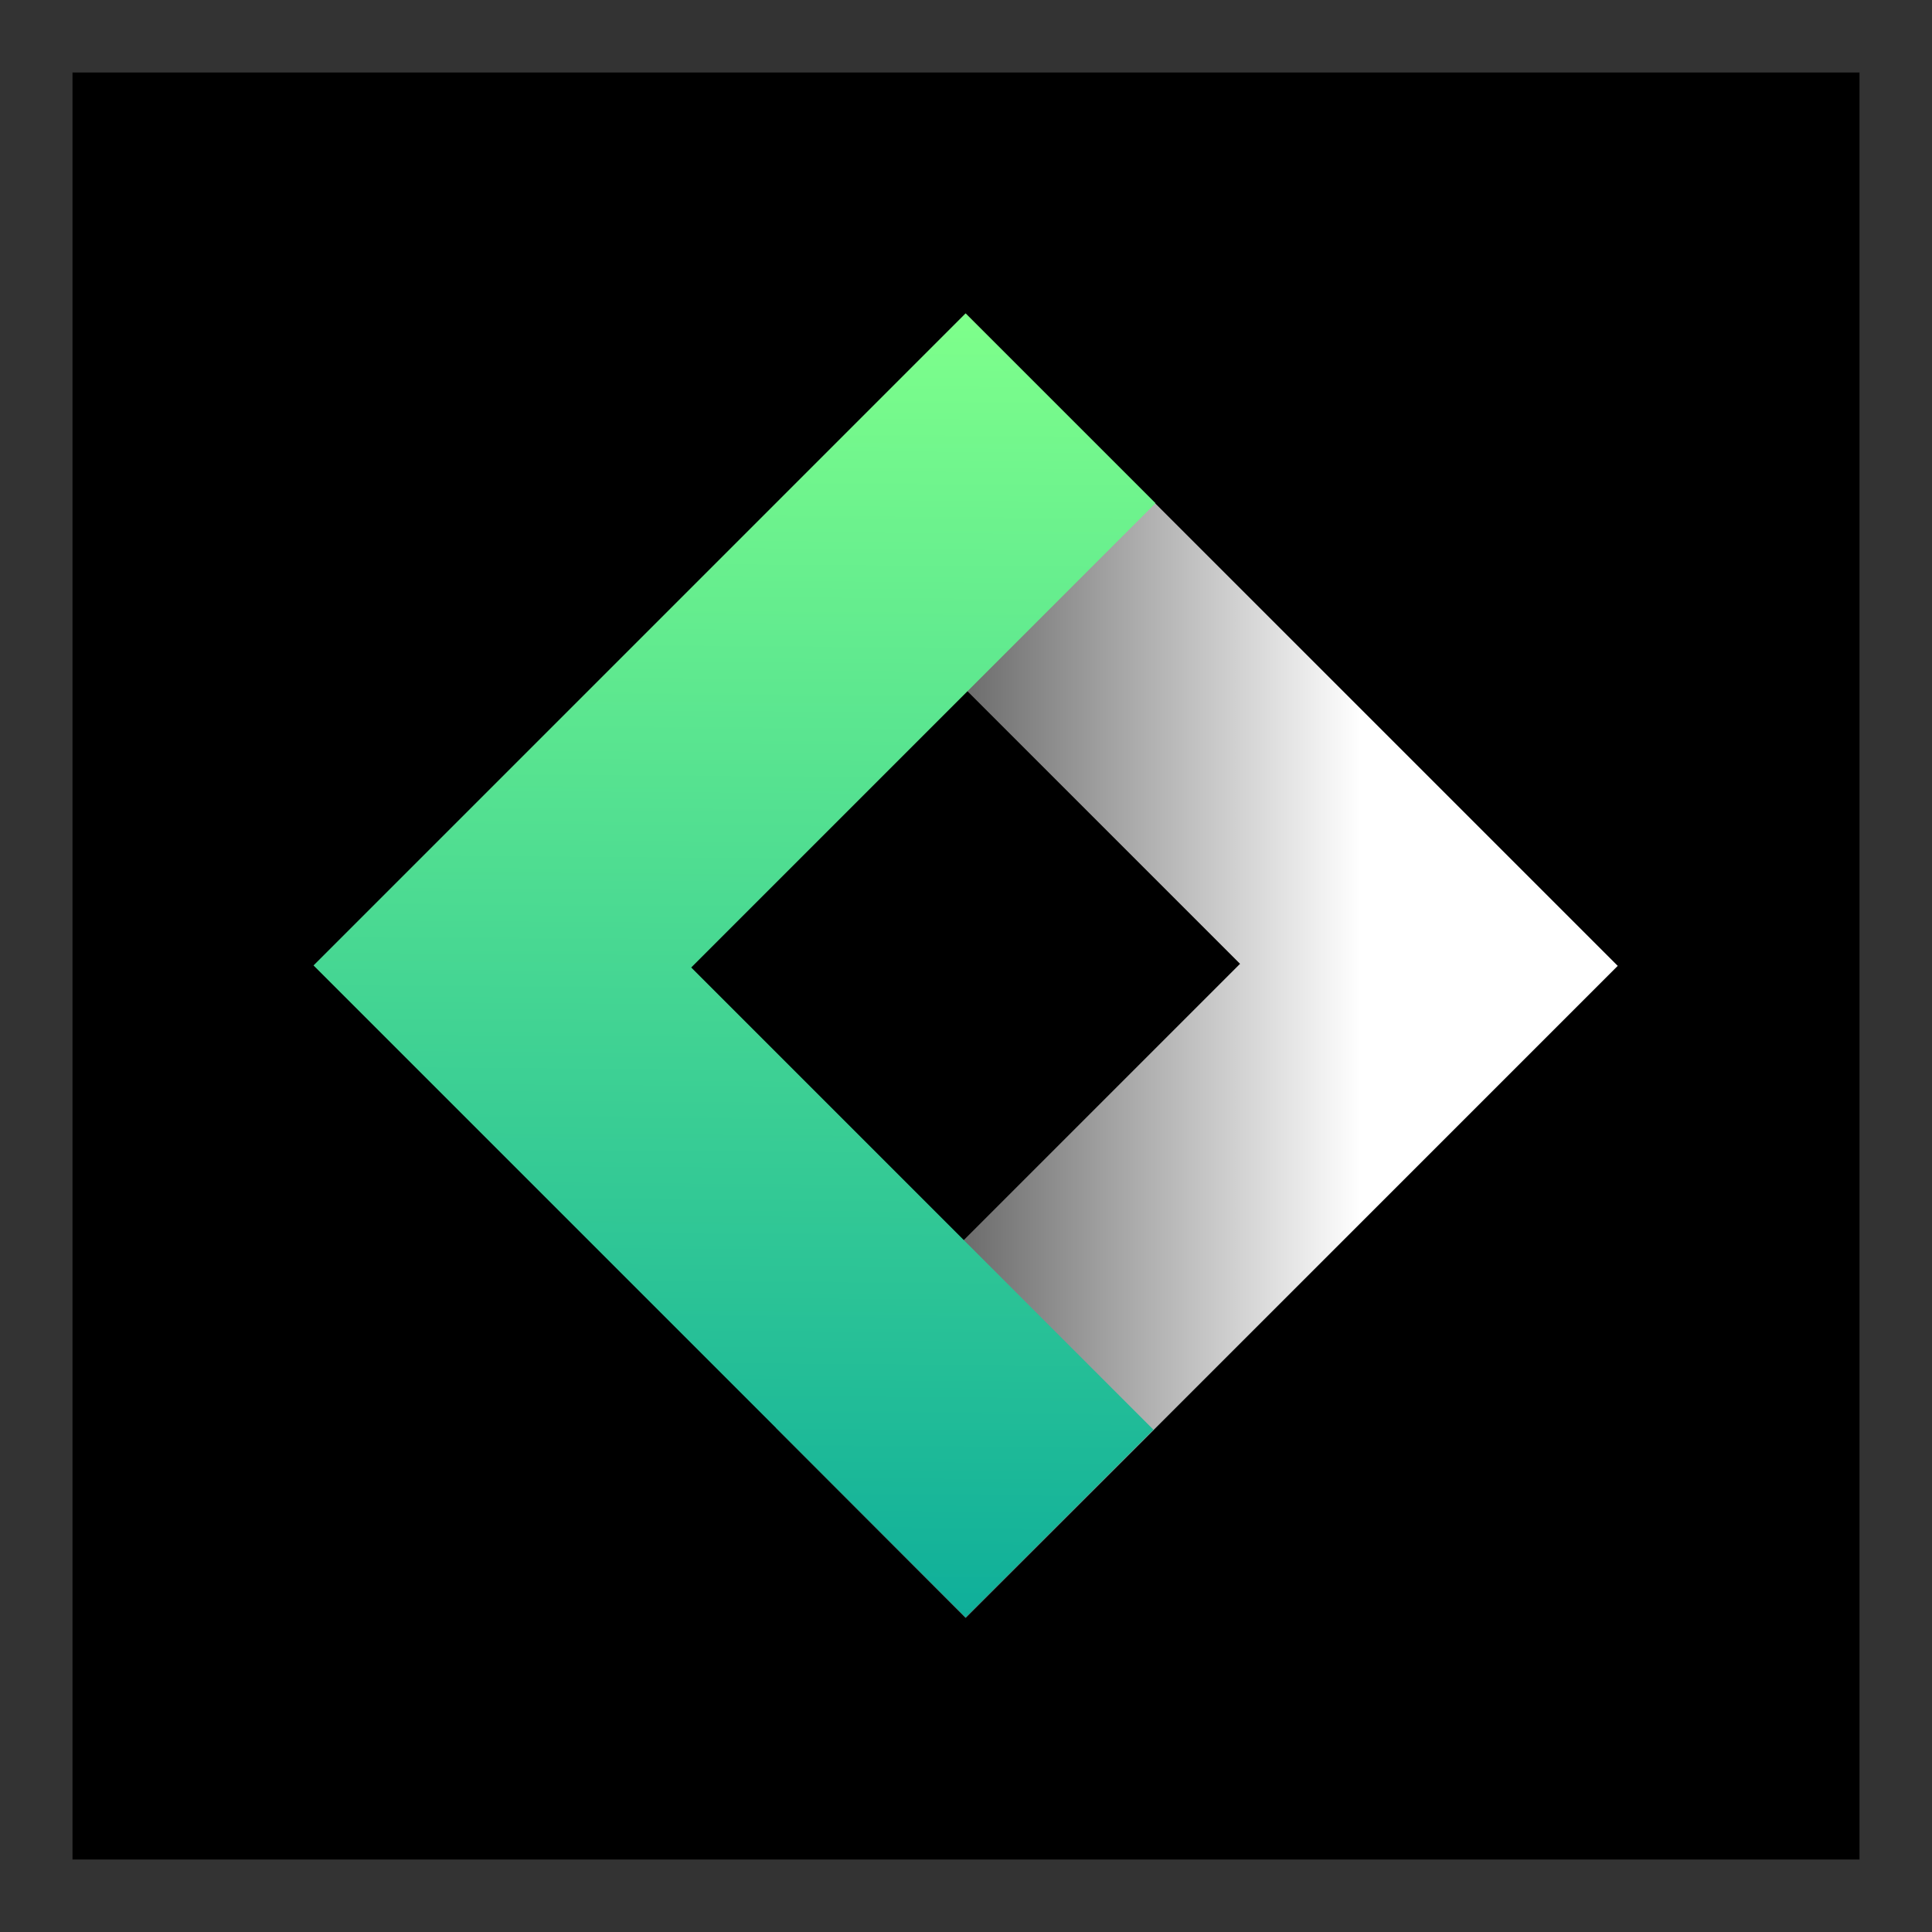<?xml version="1.0" encoding="utf-8"?>
<svg viewBox="0 0 500 500" xmlns="http://www.w3.org/2000/svg" xmlns:xlink="http://www.w3.org/1999/xlink" xmlns:bx="https://boxy-svg.com">
  <rect x="0" y="0" width="500" height="500" fill="#333333" stroke="none"/>
  <defs>
    <linearGradient id="gradient-2" bx:pinned="true">
      <stop offset="0" style="stop-color: rgb(126, 255, 139);"/>
      <stop offset="1" style="stop-color: rgb(15, 175, 154);"/>
    </linearGradient>
    <linearGradient id="gradient-2-0" gradientUnits="userSpaceOnUse" x1="232.988" y1="96.302" x2="232.988" y2="296.302" gradientTransform="matrix(0.712, -0.702, 0.996, 1.004, -128.144, 162.492)" xlink:href="#gradient-2"/>
    <bx:grid x="0" y="0" width="67.687" height="67.687"/>
    <linearGradient gradientUnits="userSpaceOnUse" x1="232.988" y1="96.302" x2="232.988" y2="296.302" id="gradient-0" gradientTransform="matrix(0.707, 0.707, -0.529, 0.526, 163.965, -64.135)">
      <stop offset="0" style=""/>
      <stop offset="1" style="stop-color: rgb(255, 255, 255);"/>
    </linearGradient>
  </defs>
  <rect style="" width="462.478" height="462.478" x="18.761" y="18.761"/>
  <g transform="matrix(0.892, 0, 0, 0.892, 24.811, 24.811)" style="">
    <g style="" transform="matrix(1.338, 0, 0, 1.338, -59.391, -10.298)">
      <path d="M 132.988 96.302 L 191.222 96.302 L 191.222 238.694 L 332.988 238.694 L 332.988 296.302 L 132.988 296.302 L 132.988 96.302 Z" style="fill: url(#gradient-0);" transform="matrix(-0.707, -0.707, 0.707, -0.707, 258.929, 499.856)"/>
      <path d="M 132.988 96.302 L 191.222 96.302 L 191.222 238.694 L 332.988 238.694 L 332.988 296.302 L 132.988 296.302 L 132.988 96.302 Z" style="fill: url(#gradient-2-0); fill-rule: nonzero;" transform="matrix(0.707, 0.707, -0.707, 0.707, 207.047, -107.252)"/>
    </g>
  </g>
</svg>